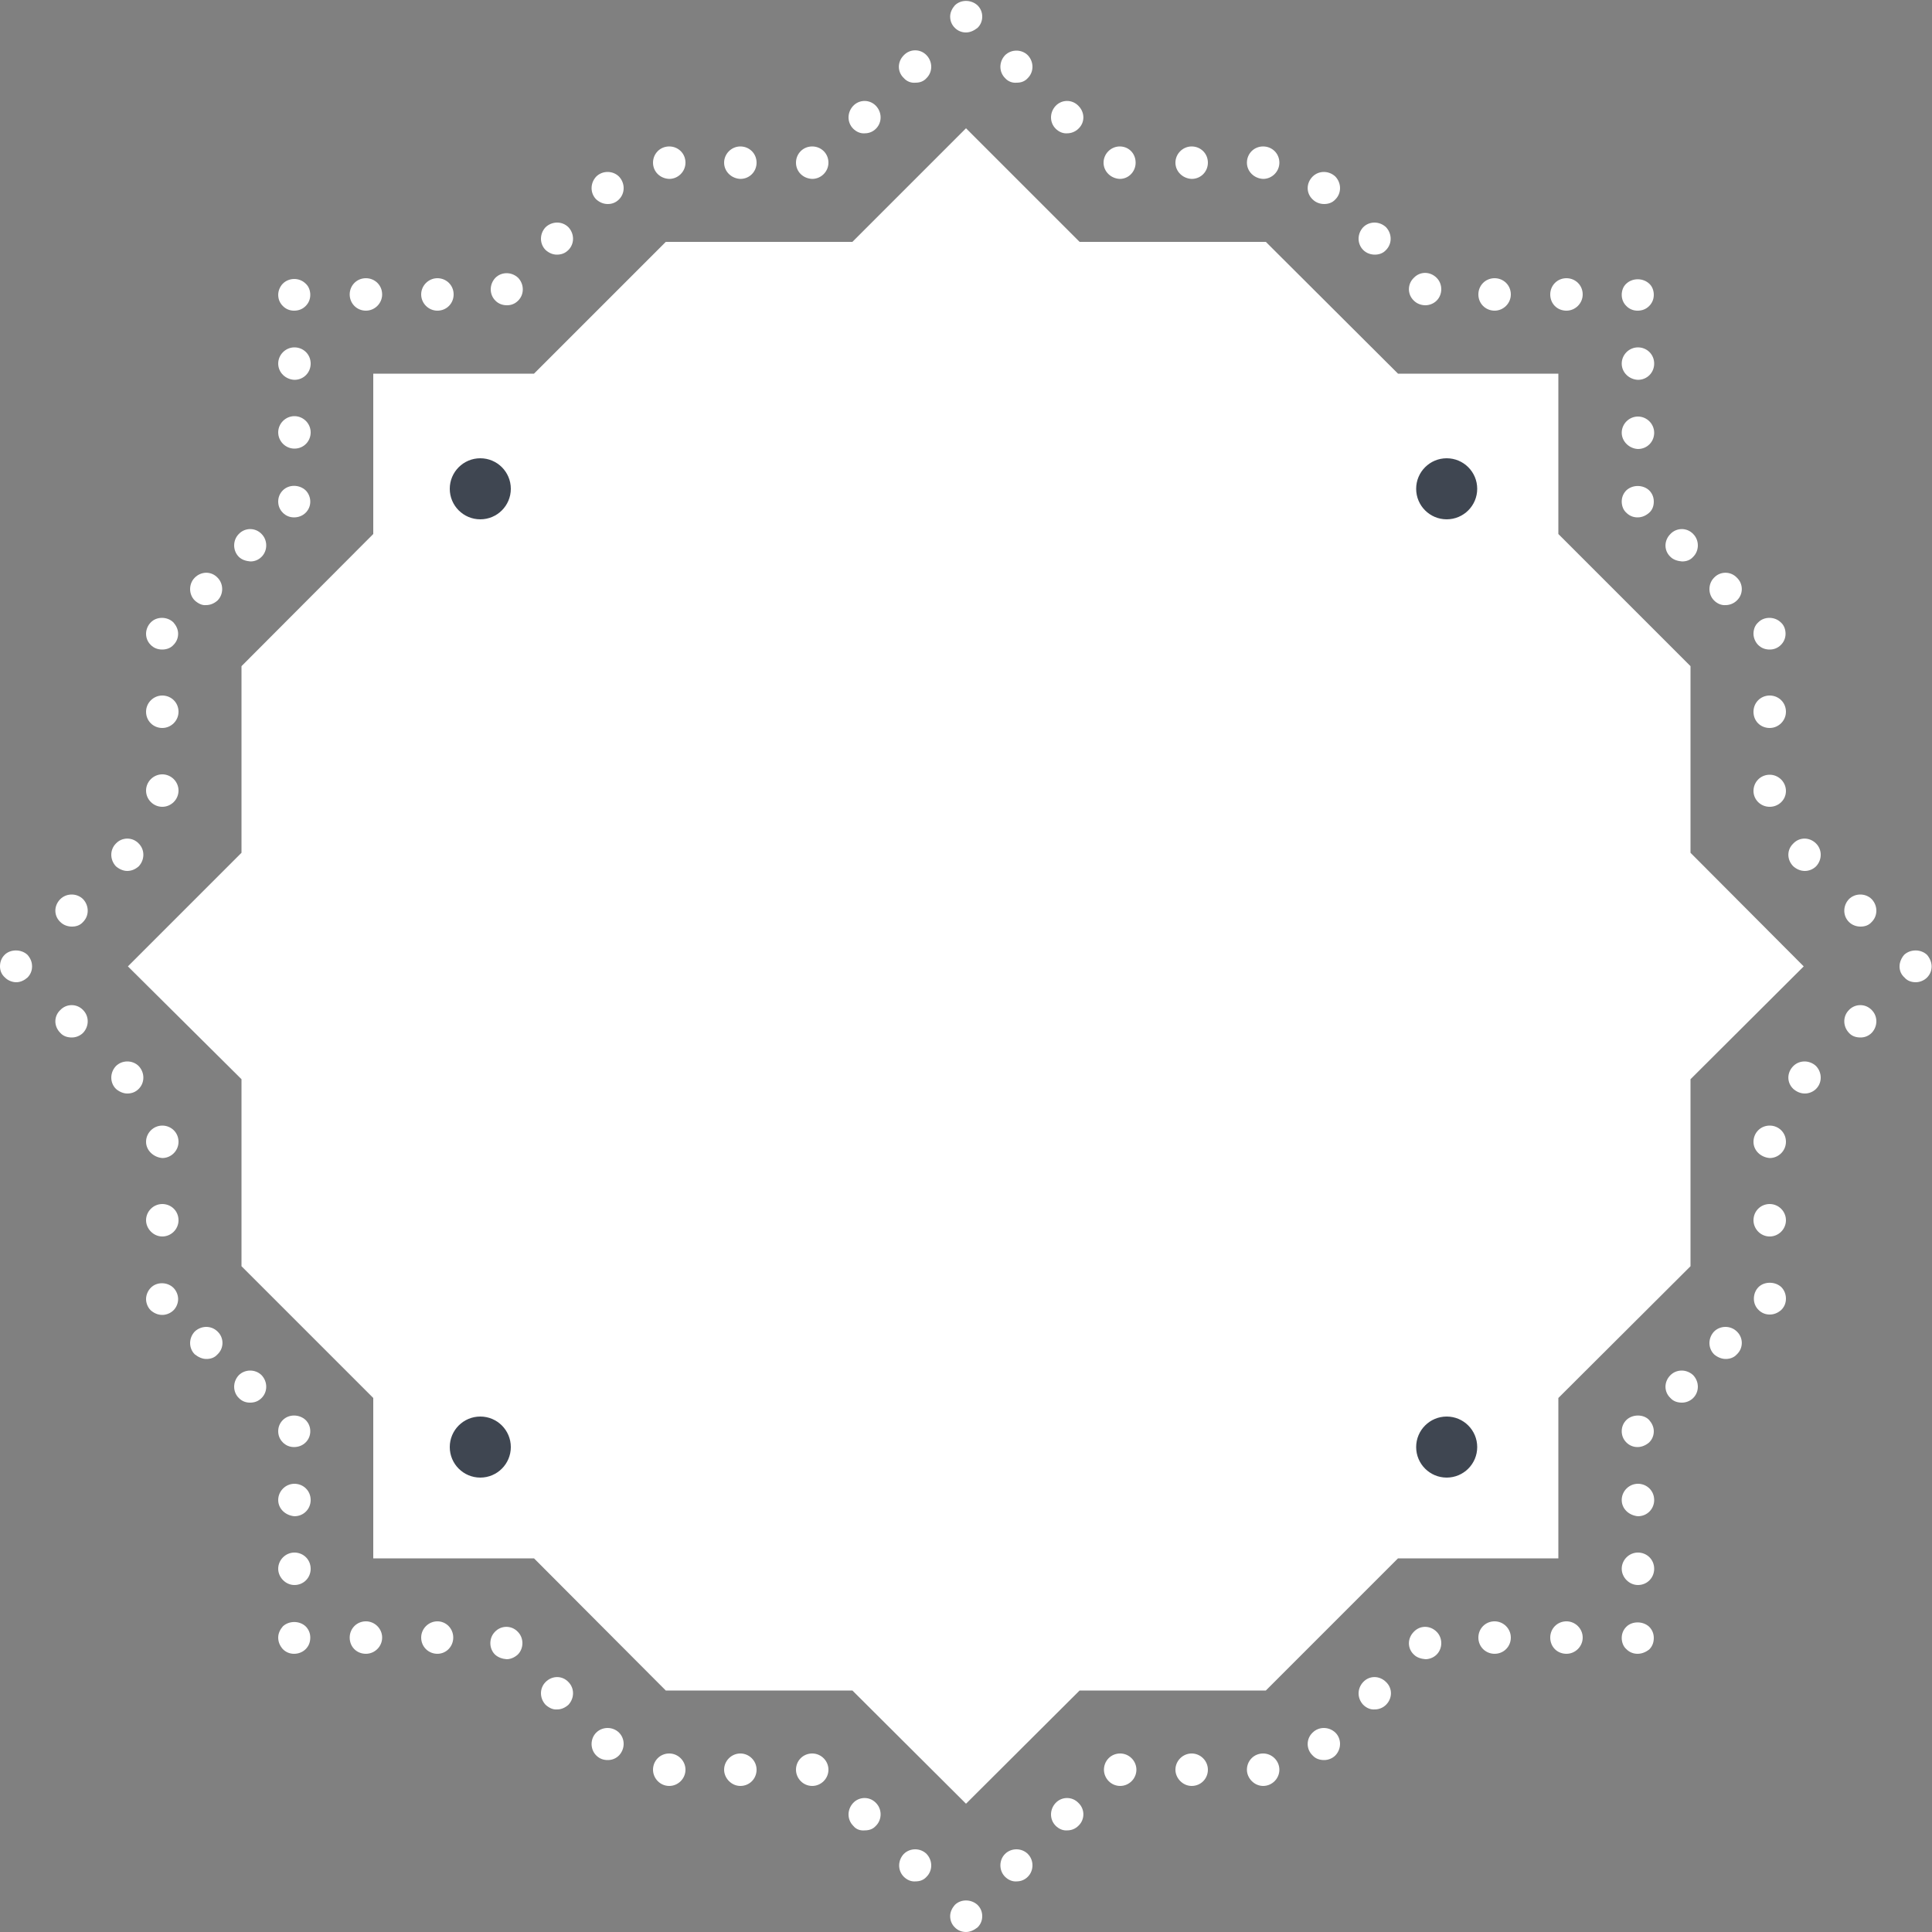 <?xml version="1.0" encoding="utf-8"?><!DOCTYPE svg PUBLIC "-//W3C//DTD SVG 1.1//EN" "http://www.w3.org/Graphics/SVG/1.1/DTD/svg11.dtd">
<svg version="1.1" id="Layer_1" xmlns="http://www.w3.org/2000/svg" xmlns:xlink="http://www.w3.org/1999/xlink" x="0px" y="0px" viewBox="0 0 500 500" enable-background="new 0 0 500 500" xml:space="preserve">
<rect x="0" y="0" width="500" height="500" fill="#808080" stroke="none"/>
<g id="change1_1"><path fill="#FFFFFF" d="M76.1,428c-1.1,0-2.1-0.4-2.9-1.2c-0.8-0.9-1.2-1.9-1.2-3c0-1.1,0.5-2.1,1.2-2.9c1.6-1.5,4.3-1.5,5.9,0
	c0.8,0.8,1.2,1.8,1.2,2.9c0,1.2-0.4,2.2-1.2,3S77.2,428,76.1,428z"></path></g>
<g id="change1_2"><path fill="#FFFFFF" d="M72,406c0-2.3,1.9-4.2,4.2-4.2l0,0c2.3,0,4.2,1.8,4.2,4.2l0,0c0,2.3-1.8,4.2-4.2,4.2l0,0
	C73.9,410.2,72,408.2,72,406z M72,388.2c0-2.3,1.9-4.2,4.2-4.2l0,0c2.3,0,4.2,1.8,4.2,4.2l0,0c0,2.3-1.8,4.2-4.2,4.2l0,0
	C73.9,392.2,72,390.5,72,388.2z"></path></g>
<g id="change1_3"><path fill="#FFFFFF" d="M76.1,374.5c-1.1,0-2.1-0.4-2.9-1.2s-1.2-1.8-1.2-2.9c0-1.1,0.4-2.1,1.2-2.9c1.6-1.6,4.3-1.5,5.9,0
	c0.8,0.8,1.2,1.8,1.2,2.9c0,1.1-0.4,2.1-1.2,2.9S77.2,374.5,76.1,374.5z"></path></g>
<g id="change1_4"><path fill="#FFFFFF" d="M61.8,361.8c-1.6-1.6-1.6-4.2,0-5.9l0,0c1.6-1.6,4.3-1.6,5.9,0l0,0c1.6,1.7,1.6,4.3,0,5.9l0,0
	c-0.9,0.9-1.9,1.2-3,1.2l0,0C63.7,363,62.7,362.7,61.8,361.8z M50.4,350.5c-1.6-1.6-1.6-4.2,0-5.9l0,0c1.7-1.6,4.3-1.6,5.9,0l0,0
	c1.7,1.6,1.7,4.3,0,5.9l0,0c-0.8,0.9-1.8,1.2-2.9,1.2l0,0C52.3,351.7,51.3,351.2,50.4,350.5z"></path></g>
<g id="change1_5"><path fill="#FFFFFF" d="M42,340.3c-1.2,0-2.2-0.5-3-1.2c-0.8-0.8-1.2-1.9-1.2-2.9c0-1.1,0.5-2.2,1.2-2.9c1.5-1.6,4.3-1.6,5.9,0
	c0.7,0.7,1.2,1.8,1.2,2.9c0,1-0.4,2.1-1.2,2.9C44.2,339.8,43.1,340.3,42,340.3z"></path></g>
<g id="change1_6"><path fill="#FFFFFF" d="M37.8,315.8c0-2.3,1.9-4.2,4.2-4.2l0,0c2.3,0,4.2,1.8,4.2,4.2l0,0c0,2.3-1.9,4.2-4.2,4.2l0,0
	C39.7,320,37.8,318,37.8,315.8z M37.8,295.5c0-2.3,1.9-4.2,4.2-4.2l0,0c2.3,0,4.2,1.8,4.2,4.2l0,0c0,2.3-1.9,4.2-4.2,4.2l0,0
	C39.7,299.5,37.8,297.7,37.8,295.5z M30,281.8c-1.6-1.6-1.6-4.2,0-5.9l0,0c1.6-1.6,4.3-1.6,5.9,0l0,0c1.6,1.7,1.6,4.3,0,5.9l0,0
	c-0.9,0.9-1.9,1.2-3,1.2l0,0C31.9,283,30.8,282.5,30,281.8z M15.6,267.3c-1.7-1.7-1.7-4.3,0-5.9l0,0c1.6-1.7,4.3-1.7,5.9,0l0,0
	c1.6,1.6,1.6,4.2,0,5.9l0,0c-0.8,0.8-1.9,1.2-2.9,1.2l0,0C17.5,268.5,16.4,268.2,15.6,267.3z"></path></g>
<g id="change1_7"><path fill="#FFFFFF" d="M4.2,254.2c-1.1,0-2.2-0.5-2.9-1.2c-0.9-0.8-1.3-1.8-1.3-2.9c0-1.2,0.4-2.2,1.2-3c1.5-1.5,4.3-1.5,5.9,0
	c0.8,0.9,1.2,1.9,1.2,3s-0.4,2.1-1.2,2.9C6.3,253.7,5.3,254.2,4.2,254.2z"></path></g>
<g id="change1_8"><path fill="#FFFFFF" d="M15.6,238.6c-1.7-1.6-1.7-4.2,0-5.9l0,0c1.6-1.6,4.3-1.6,5.9,0l0,0c1.6,1.7,1.6,4.3,0,5.9l0,0
	c-0.8,0.9-1.8,1.2-2.9,1.2l0,0C17.5,239.8,16.4,239.4,15.6,238.6z M30,224.2c-1.6-1.7-1.6-4.3,0-5.9l0,0c1.6-1.7,4.3-1.7,5.9,0l0,0
	c1.6,1.6,1.6,4.2,0,5.9l0,0c-0.9,0.8-1.9,1.2-3,1.2l0,0C31.9,225.4,30.8,224.9,30,224.2z M37.8,204.6c0-2.3,1.9-4.2,4.2-4.2l0,0
	c2.3,0,4.2,1.9,4.2,4.2l0,0c0,2.3-1.9,4.2-4.2,4.2l0,0C39.7,208.8,37.8,206.9,37.8,204.6z M37.8,184.2c0-2.3,1.9-4.2,4.2-4.2l0,0
	c2.3,0,4.2,1.8,4.2,4.2l0,0c0,2.3-1.9,4.2-4.2,4.2l0,0C39.7,188.4,37.8,186.6,37.8,184.2z"></path></g>
<g id="change1_9"><path fill="#FFFFFF" d="M42,168.1c-1.2,0-2.2-0.4-3-1.2s-1.2-1.8-1.2-2.9c0-1.1,0.5-2.2,1.2-2.9c1.5-1.6,4.3-1.6,5.9,0
	c0.7,0.8,1.2,1.8,1.2,2.9c0,1.1-0.4,2.1-1.2,2.9C44.2,167.7,43.1,168.1,42,168.1z"></path></g>
<g id="change1_10"><path fill="#FFFFFF" d="M50.4,155.4c-1.6-1.6-1.6-4.3,0-5.9l0,0c1.7-1.7,4.3-1.7,5.9,0l0,0c1.6,1.6,1.6,4.3,0,5.9l0,0
	c-0.9,0.8-1.9,1.2-3,1.2l0,0C52.3,156.7,51.3,156.2,50.4,155.4z M61.8,144.1c-1.6-1.6-1.6-4.3,0-5.9l0,0c1.6-1.7,4.3-1.7,5.9,0l0,0
	c1.6,1.6,1.6,4.3,0,5.9l0,0c-0.8,0.8-1.8,1.2-2.9,1.2l0,0C63.7,145.2,62.6,144.9,61.8,144.1z"></path></g>
<g id="change1_11"><path fill="#FFFFFF" d="M76.1,133.9c-1.1,0-2.1-0.4-2.9-1.2s-1.2-1.8-1.2-2.9c0-1.1,0.4-2.1,1.2-2.9c1.6-1.6,4.3-1.5,5.9,0
	c0.8,0.8,1.2,1.9,1.2,2.9c0,1.1-0.4,2.1-1.2,2.9S77.2,133.9,76.1,133.9z"></path></g>
<g id="change1_12"><path fill="#FFFFFF" d="M72,111.9c0-2.3,1.9-4.2,4.2-4.2l0,0c2.3,0,4.2,1.9,4.2,4.2l0,0c0,2.3-1.8,4.2-4.2,4.2l0,0
	C73.9,116.1,72,114.2,72,111.9z M72,94.1c0-2.3,1.9-4.2,4.2-4.2l0,0c2.3,0,4.2,1.8,4.2,4.2l0,0c0,2.3-1.8,4.2-4.2,4.2l0,0
	C73.9,98.2,72,96.4,72,94.1z"></path></g>
<g id="change1_13"><path fill="#FFFFFF" d="M76.1,80.4c-1.1,0-2.1-0.4-2.9-1.2c-0.8-0.8-1.2-1.8-1.2-2.9s0.5-2.2,1.2-2.9c1.6-1.6,4.3-1.6,5.9,0
	c0.8,0.7,1.2,1.8,1.2,2.9s-0.4,2.1-1.2,2.9C78.3,80,77.3,80.4,76.1,80.4z"></path></g>
<g id="change1_14"><path fill="#FFFFFF" d="M109,76.2c0-2.3,1.9-4.2,4.2-4.2l0,0c2.3,0,4.2,1.8,4.2,4.2l0,0c0,2.3-1.8,4.2-4.2,4.2l0,0
	C110.9,80.4,109,78.5,109,76.2z M90.5,76.2c0-2.3,1.8-4.2,4.2-4.2l0,0c2.3,0,4.2,1.8,4.2,4.2l0,0c0,2.3-1.9,4.2-4.2,4.2l0,0
	C92.3,80.4,90.5,78.5,90.5,76.2z M128.2,77.8c-1.6-1.6-1.6-4.2,0-5.9l0,0c1.6-1.6,4.2-1.6,5.9,0l0,0c1.6,1.7,1.6,4.3,0,5.9l0,0
	c-0.9,0.9-1.9,1.2-2.9,1.2l0,0C130,79,129,78.6,128.2,77.8z M141.2,64.7c-1.6-1.6-1.6-4.2,0-5.9l0,0c1.7-1.6,4.3-1.6,5.9,0l0,0
	c1.6,1.7,1.6,4.3,0,5.9l0,0c-0.9,0.9-1.9,1.2-3,1.2l0,0C143.1,65.9,142.1,65.5,141.2,64.7z M154.3,51.6c-1.6-1.6-1.6-4.2,0-5.9l0,0
	c1.6-1.6,4.3-1.6,5.9,0l0,0c1.6,1.7,1.6,4.3,0,5.9l0,0c-0.9,0.9-1.9,1.2-2.9,1.2l0,0C156.2,52.8,155.2,52.4,154.3,51.6z M206,42.1
	c0-2.3,1.8-4.2,4.2-4.2l0,0c2.3,0,4.2,1.8,4.2,4.2l0,0c0,2.3-1.9,4.2-4.2,4.2l0,0C207.8,46.2,206,44.4,206,42.1z M187.4,42.1
	c0-2.3,1.9-4.2,4.2-4.2l0,0c2.3,0,4.2,1.8,4.2,4.2l0,0c0,2.3-1.8,4.2-4.2,4.2l0,0C189.3,46.2,187.4,44.4,187.4,42.1z M169,42.1
	c0-2.3,1.8-4.2,4.2-4.2l0,0c2.3,0,4.2,1.8,4.2,4.2l0,0c0,2.3-1.9,4.2-4.2,4.2l0,0C170.8,46.2,169,44.4,169,42.1z M220.8,33.3
	c-1.6-1.6-1.6-4.2,0-5.9l0,0c1.6-1.7,4.3-1.7,5.9,0l0,0c1.6,1.7,1.6,4.3,0,5.9l0,0c-0.8,0.8-1.8,1.2-2.9,1.2l0,0
	C222.7,34.6,221.6,34.1,220.8,33.3z M233.9,20.2c-1.7-1.6-1.7-4.2,0-5.9l0,0c1.6-1.7,4.3-1.7,5.9,0l0,0c1.6,1.7,1.6,4.3,0,5.9l0,0
	c-0.8,0.9-1.8,1.2-2.9,1.2l0,0C235.8,21.5,234.7,21.1,233.9,20.2z"></path></g>
<g id="change1_15"><path fill="#FFFFFF" d="M250,8.4c-1.1,0-2.1-0.4-2.9-1.2c-0.8-0.8-1.2-1.8-1.2-2.9s0.5-2.1,1.2-2.9c1.6-1.6,4.3-1.5,5.9,0
	c0.8,0.8,1.2,1.8,1.2,2.9s-0.4,2.1-1.2,2.9C252.1,7.9,251.1,8.4,250,8.4z"></path></g>
<g id="change1_16"><path fill="#FFFFFF" d="M401.2,76.2c0-2.3,1.8-4.2,4.2-4.2l0,0c2.3,0,4.2,1.8,4.2,4.2l0,0c0,2.3-1.9,4.2-4.2,4.2l0,0
	C403,80.4,401.2,78.6,401.2,76.2z M382.6,76.2c0-2.3,1.8-4.2,4.2-4.2l0,0c2.3,0,4.2,1.8,4.2,4.2l0,0c0,2.3-1.9,4.2-4.2,4.2l0,0
	C384.5,80.4,382.6,78.6,382.6,76.2z M365.9,77.8c-1.7-1.6-1.7-4.3,0-5.9l0,0c1.6-1.7,4.2-1.7,5.9,0l0,0c1.6,1.6,1.6,4.3,0,5.9l0,0
	c-0.8,0.8-1.9,1.2-2.9,1.2l0,0C367.8,79,366.7,78.6,365.9,77.8z M352.8,64.7c-1.6-1.6-1.6-4.2,0-5.9l0,0c1.6-1.6,4.2-1.6,5.9,0l0,0
	c1.6,1.7,1.6,4.3,0,5.9l0,0c-0.8,0.9-1.9,1.2-2.9,1.2l0,0C354.7,65.9,353.6,65.5,352.8,64.7z M339.7,51.6c-1.7-1.6-1.7-4.2,0-5.9
	l0,0c1.6-1.6,4.2-1.6,5.9,0l0,0c1.6,1.7,1.6,4.3,0,5.9l0,0c-0.8,0.9-1.9,1.2-2.9,1.2l0,0C341.6,52.8,340.5,52.4,339.7,51.6z
	 M322.7,42.1c0-2.3,1.8-4.2,4.2-4.2l0,0c2.3,0,4.2,1.8,4.2,4.2l0,0c0,2.3-1.9,4.2-4.2,4.2l0,0C324.6,46.2,322.7,44.4,322.7,42.1z
	 M304.2,42.1c0-2.3,1.9-4.2,4.2-4.2l0,0c2.3,0,4.2,1.8,4.2,4.2l0,0c0,2.3-1.8,4.2-4.2,4.2l0,0C306.1,46.2,304.2,44.4,304.2,42.1z
	 M285.6,42.1c0-2.3,1.9-4.2,4.2-4.2l0,0c2.3,0,4.1,1.8,4.1,4.2l0,0c0,2.3-1.8,4.2-4.1,4.2l0,0C287.5,46.2,285.6,44.4,285.6,42.1z
	 M273.2,33.3c-1.6-1.6-1.6-4.2,0-5.9l0,0c1.6-1.7,4.3-1.7,5.9,0l0,0c1.7,1.7,1.7,4.3,0,5.9l0,0c-0.8,0.8-1.9,1.2-2.9,1.2l0,0
	C275.1,34.6,274,34.1,273.2,33.3z M260.1,20.2c-1.6-1.6-1.6-4.2,0-5.9l0,0c1.6-1.6,4.3-1.6,5.9,0l0,0c1.6,1.7,1.6,4.3,0,5.9l0,0
	c-0.8,0.9-1.8,1.2-2.9,1.2l0,0C262,21.5,260.9,21.1,260.1,20.2z"></path></g>
<g id="change1_17"><path fill="#FFFFFF" d="M423.8,80.4c-1.1,0-2.1-0.4-2.9-1.2c-0.8-0.8-1.2-1.8-1.2-2.9s0.4-2.2,1.2-2.9c1.6-1.5,4.3-1.5,5.9,0
	c0.8,0.7,1.2,1.8,1.2,2.9s-0.4,2.1-1.2,2.9C426,80,425,80.4,423.8,80.4z"></path></g>
<g id="change1_18"><path fill="#FFFFFF" d="M419.7,112c0-2.3,1.9-4.2,4.2-4.2l0,0c2.3,0,4.2,1.9,4.2,4.2l0,0c0,2.3-1.8,4.2-4.2,4.2l0,0
	C421.6,116.1,419.7,114.2,419.7,112z M419.7,94.1c0-2.3,1.9-4.2,4.2-4.2l0,0c2.3,0,4.2,1.8,4.2,4.2l0,0c0,2.3-1.8,4.2-4.2,4.2l0,0
	C421.6,98.2,419.7,96.4,419.7,94.1z"></path></g>
<g id="change1_19"><path fill="#FFFFFF" d="M423.8,133.9c-1.1,0-2.1-0.4-2.9-1.2c-0.8-0.7-1.2-1.8-1.2-2.9c0-1.1,0.4-2.1,1.2-2.9c1.6-1.5,4.3-1.5,5.9,0
	c0.8,0.8,1.2,1.8,1.2,2.9c0,1.2-0.4,2.2-1.2,2.9C426,133.4,425,133.9,423.8,133.9z"></path></g>
<g id="change1_20"><path fill="#FFFFFF" d="M443.6,155.4c-1.6-1.6-1.6-4.3,0-5.9l0,0c1.6-1.7,4.3-1.7,5.9,0l0,0c1.7,1.6,1.7,4.3,0,5.9l0,0
	c-0.8,0.8-1.9,1.2-2.9,1.2l0,0C445.5,156.7,444.4,156.2,443.6,155.4z M432.3,144.1c-1.7-1.6-1.7-4.2,0-5.9l0,0
	c1.6-1.7,4.3-1.7,5.9,0l0,0c1.6,1.6,1.6,4.3,0,5.9l0,0c-0.8,0.9-1.8,1.2-2.9,1.2l0,0C434.2,145.2,433.1,144.9,432.3,144.1z"></path></g>
<g id="change1_21"><path fill="#FFFFFF" d="M458,168.1c-1.2,0-2.2-0.4-3-1.2c-0.7-0.7-1.2-1.8-1.2-2.9c0-1.1,0.4-2.2,1.2-2.9c1.5-1.6,4.3-1.6,5.9,0
	c0.8,0.7,1.2,1.8,1.2,2.9c0,1.1-0.4,2.1-1.2,2.9C460.1,167.7,459.1,168.1,458,168.1z"></path></g>
<g id="change1_22"><path fill="#FFFFFF" d="M478.5,238.6c-1.6-1.6-1.6-4.2,0-5.9l0,0c1.6-1.6,4.3-1.6,5.9,0l0,0c1.6,1.7,1.6,4.3,0,5.9l0,0
	c-0.8,0.9-1.8,1.2-2.9,1.2l0,0C480.4,239.8,479.3,239.4,478.5,238.6z M464.1,224.2c-1.7-1.7-1.7-4.3,0-5.9l0,0
	c1.6-1.7,4.2-1.7,5.9,0l0,0c1.6,1.6,1.6,4.2,0,5.9l0,0c-0.8,0.8-1.9,1.2-2.9,1.2l0,0C465.9,225.4,464.9,224.9,464.1,224.2z
	 M453.8,204.7c0-2.3,1.8-4.2,4.2-4.2l0,0c2.3,0,4.2,1.9,4.2,4.2l0,0c0,2.3-1.9,4.1-4.2,4.1l0,0C455.6,208.8,453.8,206.9,453.8,204.7
	z M453.8,184.2c0-2.3,1.8-4.2,4.2-4.2l0,0c2.3,0,4.2,1.8,4.2,4.2l0,0c0,2.3-1.9,4.2-4.2,4.2l0,0
	C455.6,188.4,453.8,186.6,453.8,184.2z"></path></g>
<g id="change1_23"><path fill="#FFFFFF" d="M495.8,254.2c-1.2,0-2.2-0.4-2.9-1.2c-0.9-0.8-1.3-1.8-1.3-2.9c0-1.1,0.5-2.2,1.2-3c1.6-1.5,4.3-1.5,5.9,0
	c0.7,0.8,1.2,1.9,1.2,3s-0.4,2.1-1.2,2.9C498,253.7,496.9,254.2,495.8,254.2z"></path></g>
<g id="change1_24"><path fill="#FFFFFF" d="M453.8,315.8c0-2.3,1.8-4.2,4.2-4.2l0,0c2.3,0,4.2,1.9,4.2,4.2l0,0c0,2.3-1.9,4.2-4.2,4.2l0,0
	C455.6,320,453.8,318,453.8,315.8z M453.8,295.5c0-2.3,1.8-4.2,4.2-4.2l0,0c2.3,0,4.2,1.8,4.2,4.2l0,0c0,2.3-1.9,4.2-4.2,4.2l0,0
	C455.6,299.5,453.8,297.7,453.8,295.5z M464.1,281.8c-1.7-1.6-1.7-4.2,0-5.9l0,0c1.6-1.6,4.2-1.6,5.9,0l0,0c1.6,1.7,1.6,4.3,0,5.9
	l0,0c-0.8,0.8-1.9,1.2-2.9,1.2l0,0C465.9,283,464.9,282.5,464.1,281.8z M478.5,267.3c-1.6-1.7-1.6-4.3,0-5.9l0,0
	c1.6-1.7,4.3-1.7,5.9,0l0,0c1.6,1.6,1.6,4.2,0,5.9l0,0c-0.8,0.8-1.8,1.2-2.9,1.2l0,0C480.4,268.5,479.3,268.2,478.5,267.3z"></path></g>
<g id="change1_25"><path fill="#FFFFFF" d="M458,340.2c-1.1,0-2.1-0.4-2.9-1.2c-0.8-0.8-1.2-1.8-1.2-2.9c0-1.1,0.4-2.2,1.2-3c1.5-1.5,4.3-1.5,5.9,0
	c0.8,0.8,1.2,1.9,1.2,3c0,1.1-0.4,2.1-1.2,2.9C460.1,339.8,459.1,340.2,458,340.2z"></path></g>
<g id="change1_26"><path fill="#FFFFFF" d="M432.3,361.8c-1.7-1.6-1.7-4.2,0-5.9l0,0c1.6-1.6,4.2-1.6,5.9,0l0,0c1.6,1.7,1.6,4.3,0,5.9l0,0
	c-0.8,0.8-1.9,1.2-2.9,1.2l0,0C434.2,363,433.1,362.7,432.3,361.8z M443.6,350.5c-1.6-1.6-1.6-4.2,0-5.9l0,0c1.6-1.6,4.3-1.6,5.9,0
	l0,0c1.7,1.6,1.7,4.3,0,5.9l0,0c-0.8,0.9-1.9,1.2-2.9,1.2l0,0C445.5,351.7,444.4,351.2,443.6,350.5z"></path></g>
<g id="change1_27"><path fill="#FFFFFF" d="M423.8,374.5c-1.1,0-2.1-0.4-2.9-1.2s-1.2-1.8-1.2-2.9c0-1.1,0.4-2.1,1.2-2.9c1.5-1.5,4.4-1.6,5.9,0
	c0.7,0.8,1.2,1.8,1.2,2.9c0,1.1-0.4,2.1-1.2,2.9C426,374,424.9,374.5,423.8,374.5z"></path></g>
<g id="change1_28"><path fill="#FFFFFF" d="M419.7,406c0-2.3,1.9-4.2,4.2-4.2l0,0c2.3,0,4.2,1.8,4.2,4.2l0,0c0,2.3-1.8,4.2-4.2,4.2l0,0
	C421.6,410.2,419.7,408.2,419.7,406z M419.7,388.2c0-2.3,1.9-4.2,4.2-4.2l0,0c2.3,0,4.2,1.8,4.2,4.2l0,0c0,2.3-1.8,4.2-4.2,4.2l0,0
	C421.6,392.2,419.7,390.5,419.7,388.2z"></path></g>
<g id="change1_29"><path fill="#FFFFFF" d="M423.8,428c-1.1,0-2.1-0.4-2.9-1.2c-0.8-0.7-1.2-1.8-1.2-2.9c0-1.1,0.4-2.1,1.2-2.9c1.5-1.5,4.3-1.5,5.9,0
	c0.8,0.8,1.2,1.8,1.2,2.9c0,1.2-0.4,2.2-1.2,3C426,427.5,425,428,423.8,428z"></path></g>
<g id="change1_30"><path fill="#FFFFFF" d="M260.1,485.7c-1.6-1.6-1.6-4.3,0-5.9l0,0c1.6-1.6,4.3-1.6,5.9,0l0,0c1.6,1.6,1.6,4.3,0,5.9l0,0
	c-0.8,0.8-1.8,1.2-2.9,1.2l0,0C262,487,260.9,486.5,260.1,485.7z M273.2,472.5c-1.6-1.6-1.6-4.2,0-5.9l0,0c1.6-1.7,4.3-1.7,5.9,0
	l0,0c1.7,1.6,1.7,4.3,0,5.9l0,0c-0.8,0.8-1.8,1.2-2.9,1.2l0,0C275.1,473.8,274,473.3,273.2,472.5z M322.7,458c0-2.3,1.8-4.2,4.2-4.2
	l0,0c2.3,0,4.2,1.9,4.2,4.2l0,0c0,2.3-1.9,4.2-4.2,4.2l0,0C324.6,462.2,322.7,460.2,322.7,458z M304.2,458c0-2.3,1.9-4.2,4.2-4.2
	l0,0c2.3,0,4.2,1.9,4.2,4.2l0,0c0,2.3-1.8,4.2-4.2,4.2l0,0C306.1,462.2,304.2,460.2,304.2,458z M285.7,458c0-2.3,1.8-4.2,4.2-4.2
	l0,0c2.3,0,4.2,1.9,4.2,4.2l0,0c0,2.3-1.9,4.2-4.2,4.2l0,0C287.5,462.2,285.7,460.2,285.7,458z M339.7,454.3c-1.7-1.6-1.7-4.3,0-5.9
	l0,0c1.6-1.6,4.2-1.6,5.9,0l0,0c1.6,1.6,1.6,4.2,0,5.9l0,0c-0.8,0.8-1.9,1.2-2.9,1.2l0,0C341.6,455.5,340.5,455.2,339.7,454.3z
	 M352.8,441.2c-1.6-1.7-1.6-4.2,0-5.9l0,0c1.6-1.7,4.2-1.7,5.9,0l0,0c1.7,1.6,1.7,4.2,0,5.9l0,0c-0.8,0.8-1.9,1.2-2.9,1.2l0,0
	C354.7,442.5,353.6,442,352.8,441.2z M365.9,428.2c-1.7-1.6-1.7-4.2,0-5.9l0,0c1.6-1.7,4.2-1.7,5.9,0l0,0c1.6,1.6,1.6,4.3,0,5.9l0,0
	c-0.8,0.8-1.9,1.2-2.9,1.2l0,0C367.8,429.3,366.7,429,365.9,428.2z M401.2,423.8c0-2.3,1.8-4.2,4.2-4.2l0,0c2.3,0,4.2,1.9,4.2,4.2
	l0,0c0,2.3-1.9,4.2-4.2,4.2l0,0C403,428,401.2,426.2,401.2,423.8z M382.6,423.8c0-2.3,1.8-4.2,4.2-4.2l0,0c2.3,0,4.2,1.9,4.2,4.2
	l0,0c0,2.3-1.8,4.2-4.2,4.2l0,0C384.5,428,382.6,426.2,382.6,423.8z"></path></g>
<g id="change1_31"><path fill="#FFFFFF" d="M250,500c-1.1,0-2.1-0.4-2.9-1.2c-0.8-0.8-1.2-1.8-1.2-2.9c0-1.1,0.5-2.1,1.2-2.9c1.6-1.6,4.3-1.5,5.9,0
	c0.8,0.8,1.2,1.8,1.2,2.9c0,1.1-0.4,2.1-1.2,2.9C252.1,499.5,251.1,500,250,500z"></path></g>
<g id="change1_32"><path fill="#FFFFFF" d="M233.9,485.7c-1.6-1.6-1.6-4.2,0-5.9l0,0c1.6-1.6,4.3-1.6,5.9,0l0,0c1.6,1.7,1.6,4.3,0,5.9l0,0
	c-0.8,0.9-1.8,1.2-2.9,1.2l0,0C235.8,487,234.7,486.5,233.9,485.7z M220.8,472.5c-1.6-1.6-1.6-4.2,0-5.9l0,0c1.6-1.7,4.3-1.7,5.9,0
	l0,0c1.6,1.6,1.6,4.3,0,5.9l0,0c-0.8,0.9-1.8,1.2-2.9,1.2l0,0C222.7,473.8,221.6,473.5,220.8,472.5z M206,458c0-2.3,1.8-4.2,4.2-4.2
	l0,0c2.3,0,4.2,1.9,4.2,4.2l0,0c0,2.3-1.9,4.2-4.2,4.2l0,0C207.8,462.2,206,460.2,206,458z M187.4,458c0-2.3,1.9-4.2,4.2-4.2l0,0
	c2.3,0,4.2,1.9,4.2,4.2l0,0c0,2.3-1.8,4.2-4.2,4.2l0,0C189.3,462.2,187.4,460.2,187.4,458z M169,458c0-2.3,1.8-4.2,4.2-4.2l0,0
	c2.3,0,4.2,1.9,4.2,4.2l0,0c0,2.3-1.9,4.2-4.2,4.2l0,0C170.8,462.2,169,460.2,169,458z M154.3,454.3c-1.6-1.6-1.6-4.3,0-5.9l0,0
	c1.6-1.6,4.3-1.6,5.9,0l0,0c1.6,1.6,1.6,4.2,0,5.9l0,0c-0.8,0.8-1.8,1.2-2.9,1.2l0,0C156.2,455.5,155.2,455.2,154.3,454.3z
	 M141.2,441.2c-1.6-1.7-1.6-4.3,0-5.9l0,0c1.7-1.7,4.3-1.7,5.9,0l0,0c1.6,1.6,1.6,4.2,0,5.9l0,0c-0.9,0.8-1.9,1.2-2.9,1.2l0,0
	C143.1,442.5,142.1,442,141.2,441.2z M128.1,428.2c-1.6-1.6-1.6-4.3,0-5.9l0,0c1.6-1.7,4.3-1.7,5.9,0l0,0c1.6,1.6,1.6,4.3,0,5.9l0,0
	c-0.9,0.8-1.9,1.2-2.9,1.2l0,0C130,429.3,129,429,128.1,428.2z M109,423.8c0-2.3,1.9-4.2,4.2-4.2l0,0c2.3,0,4.1,1.9,4.1,4.2l0,0
	c0,2.3-1.8,4.2-4.1,4.2l0,0C110.9,428,109,426.2,109,423.8z M90.5,423.8c0-2.3,1.8-4.2,4.2-4.2l0,0c2.3,0,4.2,1.9,4.2,4.2l0,0
	c0,2.3-1.9,4.2-4.2,4.2l0,0C92.3,428,90.5,426.2,90.5,423.8z"></path></g>
<g id="change1_33"><polygon fill="#FFFFFF" points="437.5,220.7 437.5,172.4 403.3,138.2 403.3,96.7 361.8,96.7 327.6,62.6 279.4,62.6 250,33.2 
	220.6,62.6 172.3,62.6 138.2,96.7 96.6,96.7 96.6,138.2 62.5,172.4 62.5,220.7 33.1,250.1 62.5,279.3 62.5,327.7 96.6,361.8 
	96.6,403.3 138.2,403.3 172.3,437.5 220.6,437.5 250,466.8 279.4,437.5 327.6,437.5 361.8,403.3 403.3,403.3 403.3,361.8 
	437.5,327.7 437.5,279.3 466.8,250.1 "></polygon></g>
<g id="change2_1"><circle fill="#3F4651" cx="374.4" cy="126.5" r="7.9"></circle></g>
<g id="change2_2"><circle fill="#3F4651" cx="124.3" cy="126.5" r="7.9"></circle></g>
<g id="change2_3"><circle fill="#3F4651" cx="374.4" cy="374.5" r="7.9"></circle></g>
<g id="change2_4"><circle fill="#3F4651" cx="124.3" cy="374.5" r="7.9"></circle></g>
</svg>
